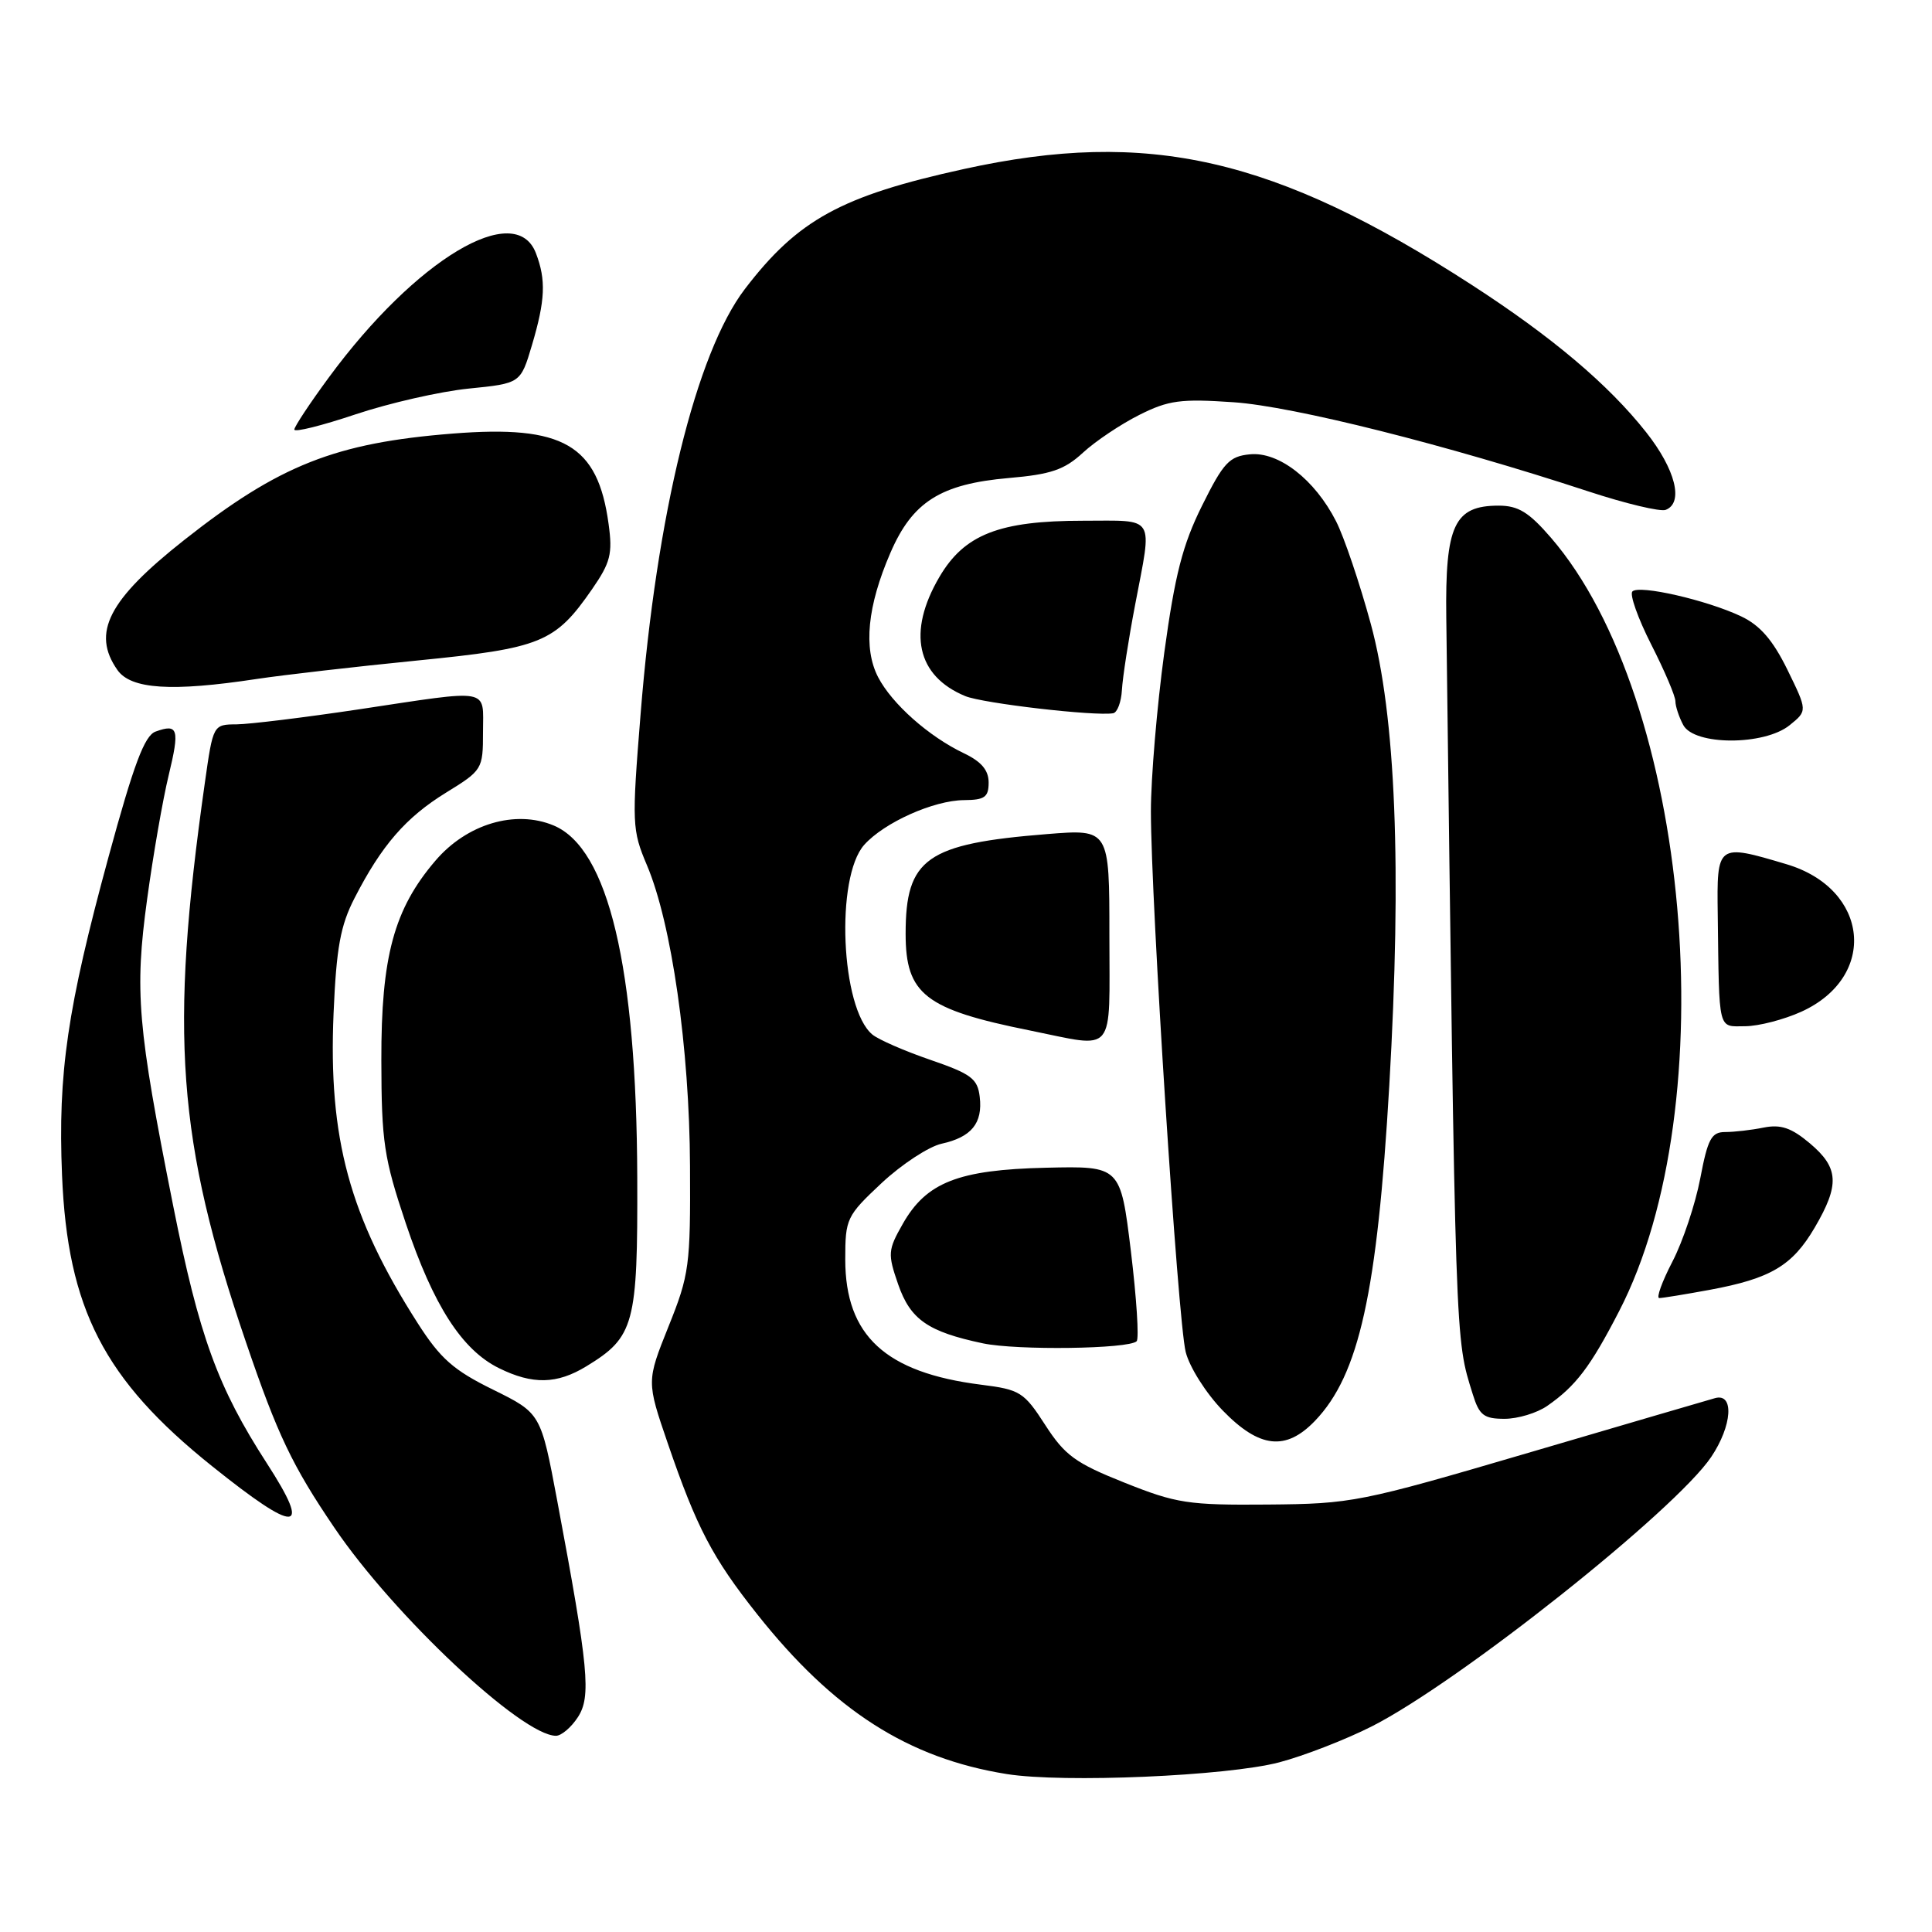 <?xml version="1.0" encoding="UTF-8" standalone="no"?>
<!DOCTYPE svg PUBLIC "-//W3C//DTD SVG 1.1//EN" "http://www.w3.org/Graphics/SVG/1.1/DTD/svg11.dtd" >
<svg xmlns="http://www.w3.org/2000/svg" xmlns:xlink="http://www.w3.org/1999/xlink" version="1.1" viewBox="0 0 256 256">
 <g >
 <path fill="currentColor"
d=" M 169.50 233.52 C 172.80 232.65 178.33 230.50 181.80 228.74 C 193.34 222.88 221.96 200.15 226.74 193.06 C 229.53 188.91 229.82 184.54 227.25 185.26 C 226.29 185.53 215.15 188.79 202.50 192.51 C 180.23 199.05 179.13 199.27 168.00 199.36 C 157.44 199.45 155.88 199.21 149.00 196.46 C 142.50 193.87 141.10 192.85 138.50 188.82 C 135.68 184.45 135.17 184.13 130.00 183.48 C 117.32 181.88 112.01 176.98 112.00 166.89 C 112.00 161.47 112.17 161.12 116.83 156.75 C 119.49 154.27 123.06 151.93 124.76 151.55 C 128.72 150.68 130.23 148.84 129.82 145.35 C 129.54 142.93 128.70 142.30 123.29 140.44 C 119.88 139.27 116.41 137.76 115.59 137.08 C 111.41 133.61 110.67 116.27 114.51 111.95 C 117.15 108.99 123.71 106.05 127.75 106.02 C 130.47 106.00 131.00 105.63 131.00 103.69 C 131.00 102.05 130.03 100.91 127.72 99.81 C 123.05 97.58 118.19 93.26 116.35 89.72 C 114.38 85.90 114.93 80.30 117.98 73.26 C 120.90 66.49 124.63 64.13 133.67 63.34 C 139.26 62.86 141.04 62.25 143.50 59.98 C 145.15 58.46 148.51 56.21 150.96 54.98 C 154.84 53.03 156.46 52.82 163.46 53.30 C 171.38 53.84 191.72 58.95 210.46 65.11 C 215.39 66.73 220.00 67.83 220.71 67.56 C 223.13 66.63 222.01 62.19 218.12 57.27 C 213.11 50.93 205.63 44.62 195.00 37.74 C 168.89 20.85 152.16 17.03 127.75 22.39 C 111.46 25.96 105.72 29.11 98.69 38.31 C 92.24 46.77 87.00 68.11 84.88 94.64 C 83.71 109.16 83.75 109.98 85.72 114.64 C 88.99 122.34 91.36 138.87 91.43 154.50 C 91.50 167.72 91.34 168.91 88.58 175.77 C 85.67 183.04 85.67 183.04 88.49 191.27 C 92.32 202.43 94.39 206.40 100.33 213.89 C 110.44 226.64 120.33 232.98 133.39 235.07 C 140.88 236.27 162.57 235.34 169.50 233.52 Z  M 76.56 227.55 C 78.36 224.81 78.00 221.07 73.84 198.88 C 71.66 187.26 71.66 187.26 65.32 184.13 C 60.09 181.56 58.35 180.02 55.35 175.33 C 46.30 161.19 43.49 150.84 44.20 134.26 C 44.57 125.58 45.11 122.63 46.98 119.00 C 50.57 112.00 53.78 108.31 59.10 105.03 C 63.91 102.07 64.00 101.93 64.00 97.01 C 64.00 91.09 65.31 91.32 47.50 94.00 C 40.35 95.07 33.09 95.96 31.37 95.98 C 28.24 96.00 28.24 96.00 27.14 103.75 C 22.43 136.93 23.47 151.13 32.59 177.84 C 36.77 190.11 38.72 194.20 44.30 202.42 C 52.18 214.06 69.16 230.00 73.67 230.00 C 74.38 230.00 75.68 228.90 76.56 227.55 Z  M 35.37 193.91 C 28.85 183.83 26.39 177.07 22.94 159.74 C 18.21 135.98 17.82 131.41 19.49 119.18 C 20.29 113.30 21.58 105.90 22.35 102.73 C 23.83 96.60 23.61 95.85 20.61 96.94 C 19.15 97.47 17.73 101.25 14.38 113.55 C 8.92 133.59 7.66 142.19 8.22 155.73 C 8.95 173.42 13.78 182.80 28.07 194.25 C 39.37 203.31 41.39 203.22 35.37 193.91 Z  M 174.26 188.25 C 180.09 182.16 182.49 171.31 184.09 143.81 C 185.76 115.01 184.95 94.86 181.64 82.68 C 180.17 77.28 178.10 71.15 177.03 69.06 C 174.21 63.53 169.43 59.82 165.62 60.20 C 162.89 60.46 162.11 61.30 159.28 67.00 C 156.70 72.19 155.69 76.13 154.27 86.50 C 153.30 93.65 152.50 103.10 152.50 107.50 C 152.51 119.54 156.07 174.98 157.11 179.14 C 157.61 181.15 159.81 184.62 162.01 186.89 C 166.88 191.91 170.38 192.30 174.26 188.25 Z  M 205.03 186.28 C 208.81 183.65 210.74 181.11 214.54 173.74 C 228.68 146.37 223.94 92.60 205.51 71.25 C 202.59 67.87 201.18 67.00 198.58 67.00 C 192.69 67.00 191.48 69.59 191.64 81.85 C 192.88 179.57 192.80 177.17 195.15 184.75 C 196.01 187.53 196.62 188.00 199.36 188.00 C 201.12 188.00 203.67 187.23 205.03 186.28 Z  M 77.70 181.04 C 84.06 177.16 84.51 175.51 84.44 156.04 C 84.35 128.12 80.61 112.41 73.36 109.38 C 68.29 107.26 61.86 109.17 57.70 114.04 C 52.20 120.46 50.50 126.76 50.53 140.50 C 50.55 151.32 50.87 153.44 53.77 162.10 C 57.43 172.99 61.21 178.87 66.12 181.29 C 70.58 183.49 73.80 183.42 77.70 181.04 Z  M 150.61 177.72 C 150.95 177.38 150.60 172.02 149.85 165.80 C 148.47 154.50 148.47 154.50 138.60 154.73 C 126.98 155.00 122.74 156.66 119.61 162.19 C 117.65 165.64 117.61 166.14 119.01 170.18 C 120.63 174.85 122.95 176.46 130.24 178.00 C 134.76 178.95 149.58 178.75 150.61 177.72 Z  M 226.55 170.91 C 234.64 169.41 237.49 167.72 240.46 162.66 C 243.79 156.97 243.66 154.74 239.82 151.50 C 237.36 149.43 235.96 148.96 233.69 149.41 C 232.07 149.74 229.78 150.00 228.60 150.00 C 226.77 150.00 226.29 150.89 225.29 156.16 C 224.64 159.55 222.99 164.50 221.61 167.16 C 220.23 169.82 219.44 172.00 219.86 172.00 C 220.29 172.00 223.29 171.51 226.55 170.91 Z  M 147.00 123.93 C 147.00 109.86 147.00 109.86 138.75 110.52 C 122.75 111.80 120.00 113.74 120.00 123.73 C 120.00 131.75 122.57 133.75 136.50 136.55 C 147.98 138.87 147.00 140.05 147.00 123.93 Z  M 238.68 134.06 C 248.87 129.43 247.69 117.77 236.71 114.51 C 227.51 111.77 227.48 111.79 227.61 121.25 C 227.81 136.90 227.59 136.00 231.25 135.98 C 233.04 135.97 236.38 135.10 238.68 134.06 Z  M 237.14 96.09 C 239.50 94.18 239.50 94.18 236.84 88.74 C 234.91 84.81 233.22 82.86 230.71 81.67 C 226.18 79.52 217.20 77.46 216.30 78.37 C 215.91 78.76 217.03 81.92 218.79 85.39 C 220.56 88.86 222.00 92.25 222.00 92.92 C 222.00 93.58 222.47 95.00 223.04 96.07 C 224.50 98.80 233.78 98.81 237.14 96.09 Z  M 148.66 91.42 C 148.75 89.81 149.53 84.74 150.41 80.14 C 152.70 68.10 153.26 69.00 143.52 69.00 C 132.41 69.00 127.78 70.81 124.47 76.46 C 120.19 83.76 121.46 89.58 127.91 92.24 C 130.25 93.20 145.05 94.92 147.50 94.51 C 148.05 94.41 148.57 93.02 148.66 91.42 Z  M 34.00 89.97 C 37.58 89.43 47.17 88.33 55.31 87.52 C 71.75 85.89 73.54 85.16 78.46 78.06 C 80.89 74.54 81.19 73.39 80.64 69.42 C 79.21 58.92 74.66 56.29 60.00 57.45 C 44.43 58.68 36.98 61.63 24.40 71.56 C 14.35 79.49 12.11 83.86 15.56 88.78 C 17.35 91.33 22.74 91.68 34.00 89.97 Z  M 62.11 51.49 C 68.98 50.80 68.98 50.80 70.49 45.72 C 72.25 39.79 72.37 37.10 71.02 33.57 C 68.32 26.44 55.10 34.35 43.59 49.99 C 41.07 53.41 39.00 56.54 39.00 56.92 C 39.00 57.31 42.65 56.40 47.12 54.90 C 51.58 53.41 58.33 51.87 62.11 51.49 Z "/>
</g>
</svg>